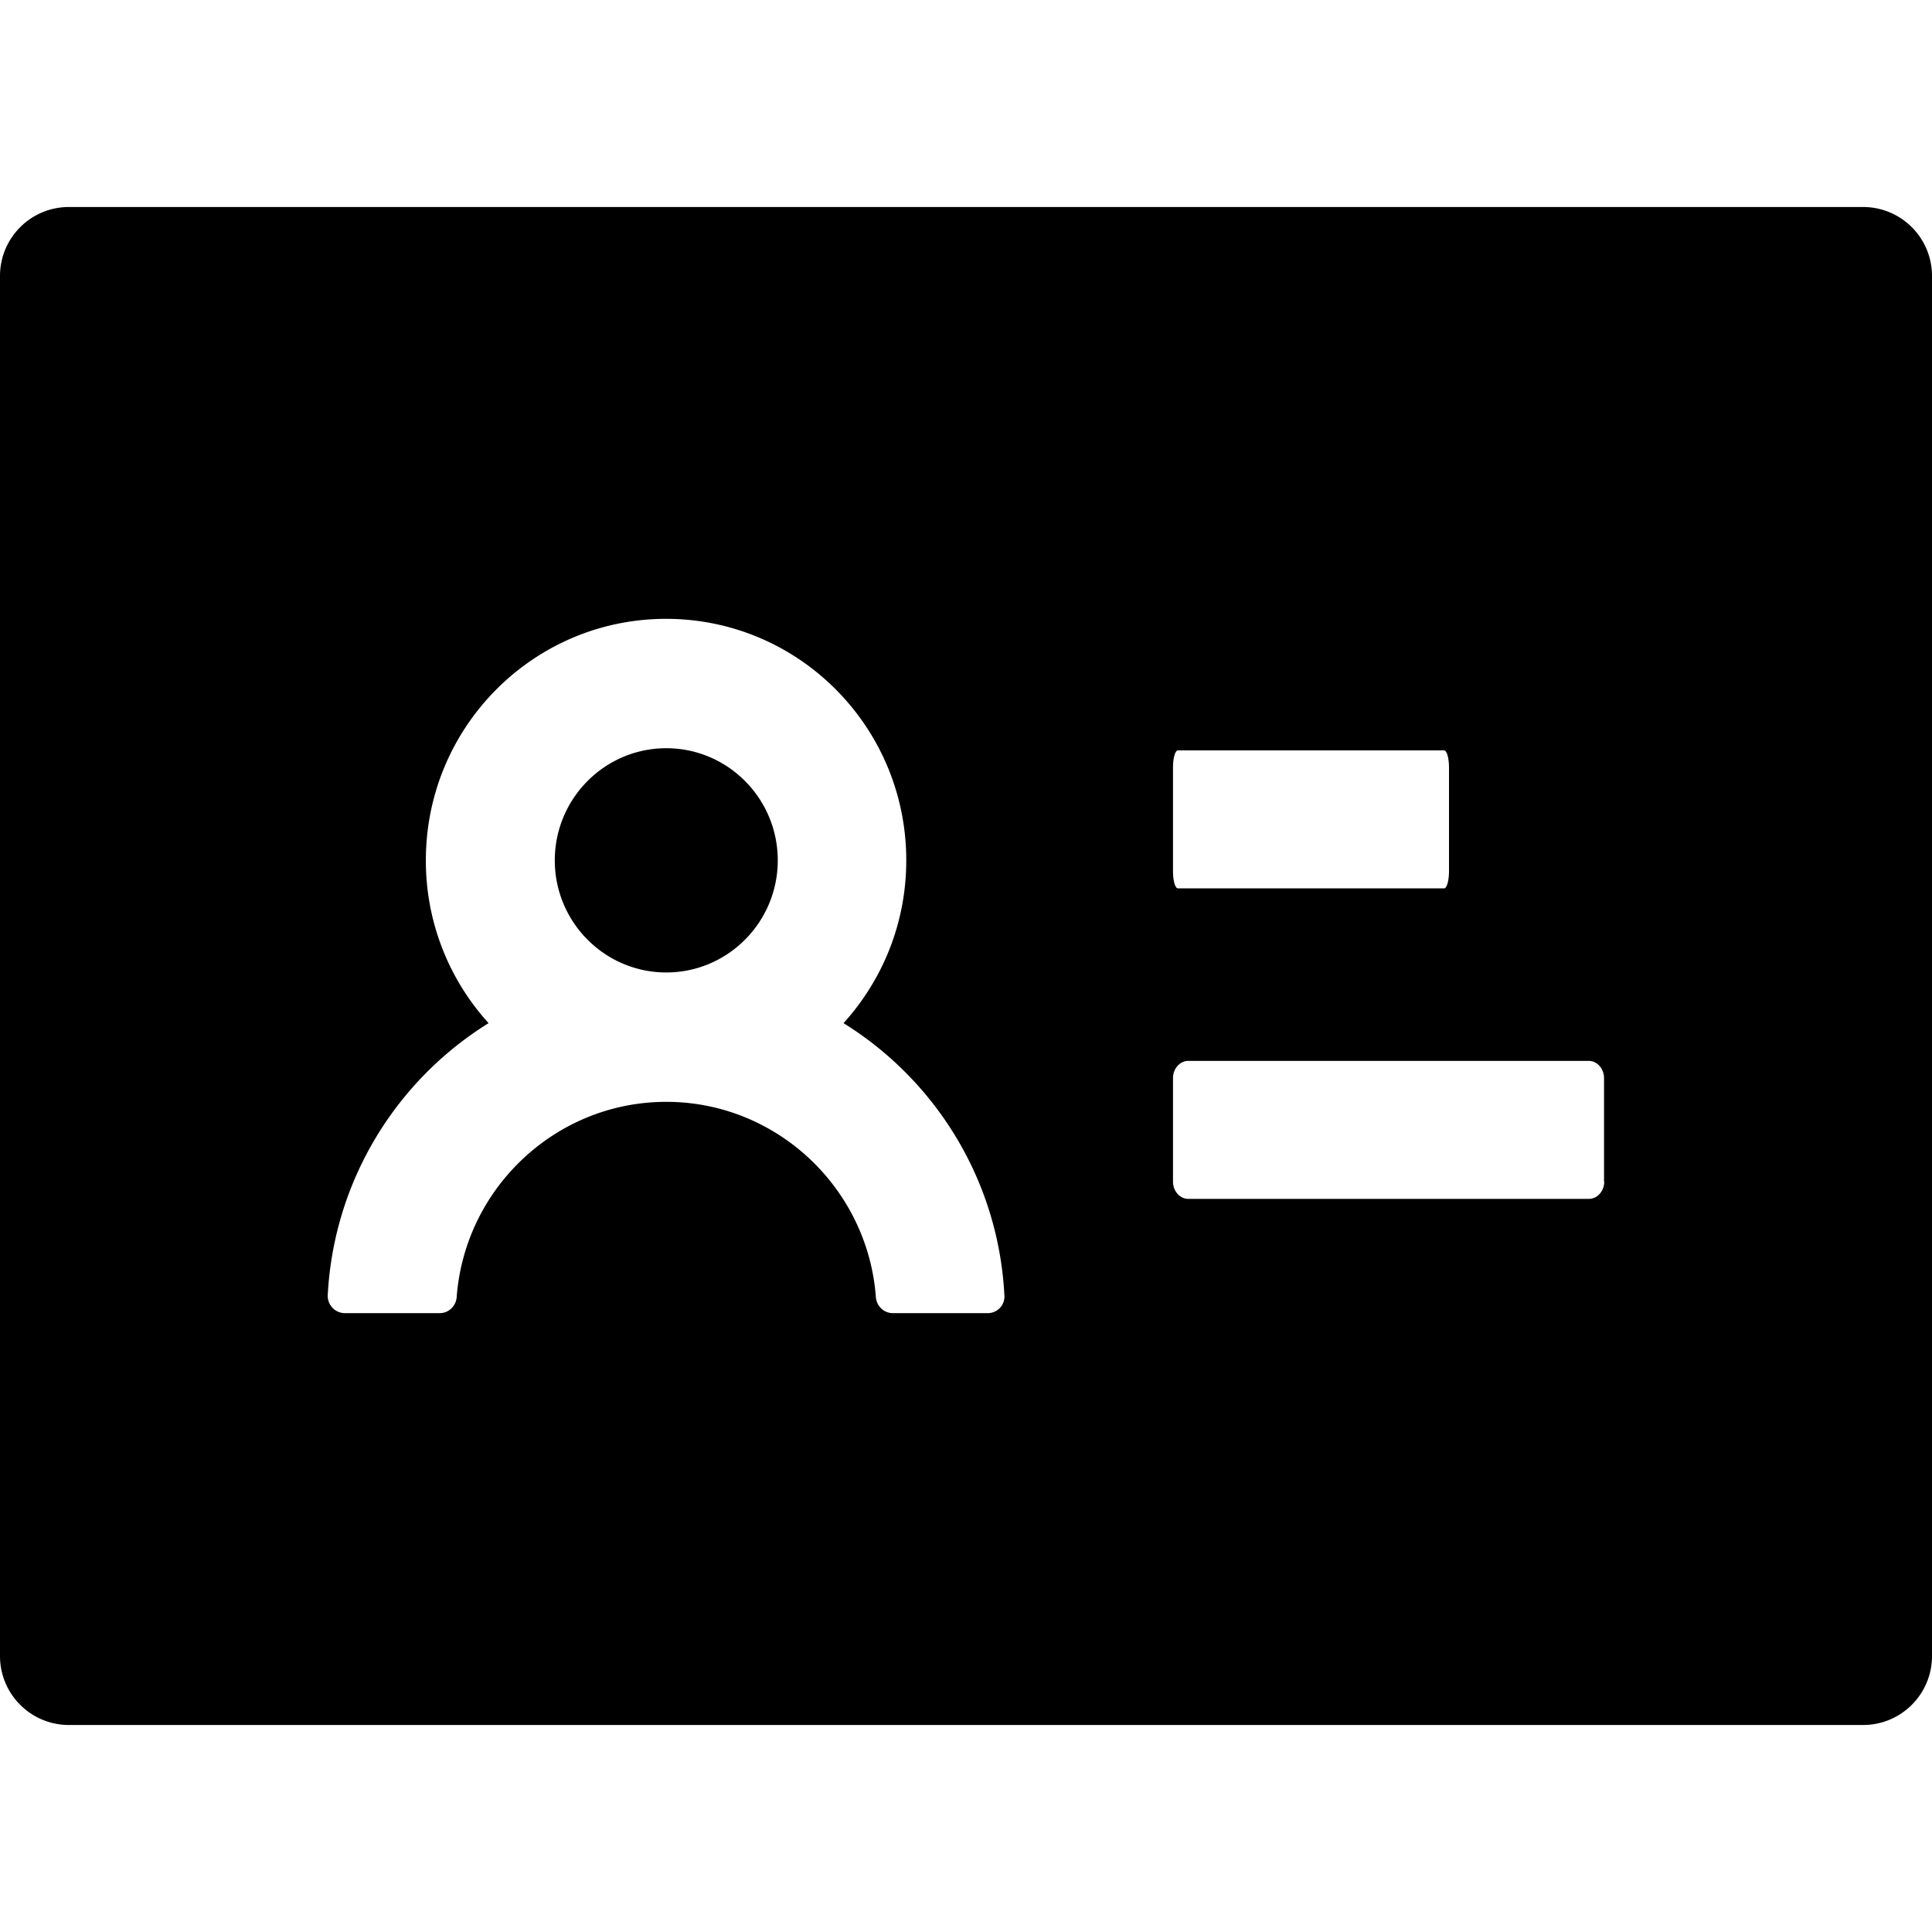 <svg viewBox="64 64 896 896">
    <path d="M373 411c-28.5 0-51.7 23.3-51.7 52s23.2 52 51.7 52 51.7-23.3 51.7-52-23.2-52-51.7-52zm555-251H96c-17.7 0-32 14.3-32 32v640c0 17.7 14.3 32 32 32h832c17.7 0 32-14.3 32-32V192c0-17.7-14.3-32-32-32zM608 420c0-4.4 1-8 2.3-8h123.4c1.3 0 2.3 3.6 2.3 8v48c0 4.4-1 8-2.3 8H610.3c-1.3 0-2.3-3.6-2.3-8v-48zm-86 253h-43.9c-4.2 0-7.6-3.3-7.9-7.5-3.8-50.5-46-90.5-97.2-90.5s-93.4 40-97.2 90.5c-.3 4.2-3.7 7.5-7.9 7.5H224a8 8 0 0 1-8-8.4c2.8-53.3 32-99.7 74.6-126.1a111.8 111.8 0 0 1-29.1-75.5c0-61.9 49.9-112 111.4-112s111.4 50.1 111.4 112c0 29.1-11 55.5-29.1 75.5 42.7 26.5 71.8 72.8 74.6 126.1.4 4.6-3.2 8.4-7.8 8.4zm278.9-53H615.1c-3.9 0-7.1-3.6-7.1-8v-48c0-4.4 3.2-8 7.1-8h185.7c3.9 0 7.1 3.6 7.1 8v48h.1c0 4.4-3.2 8-7.1 8z"/>
</svg>